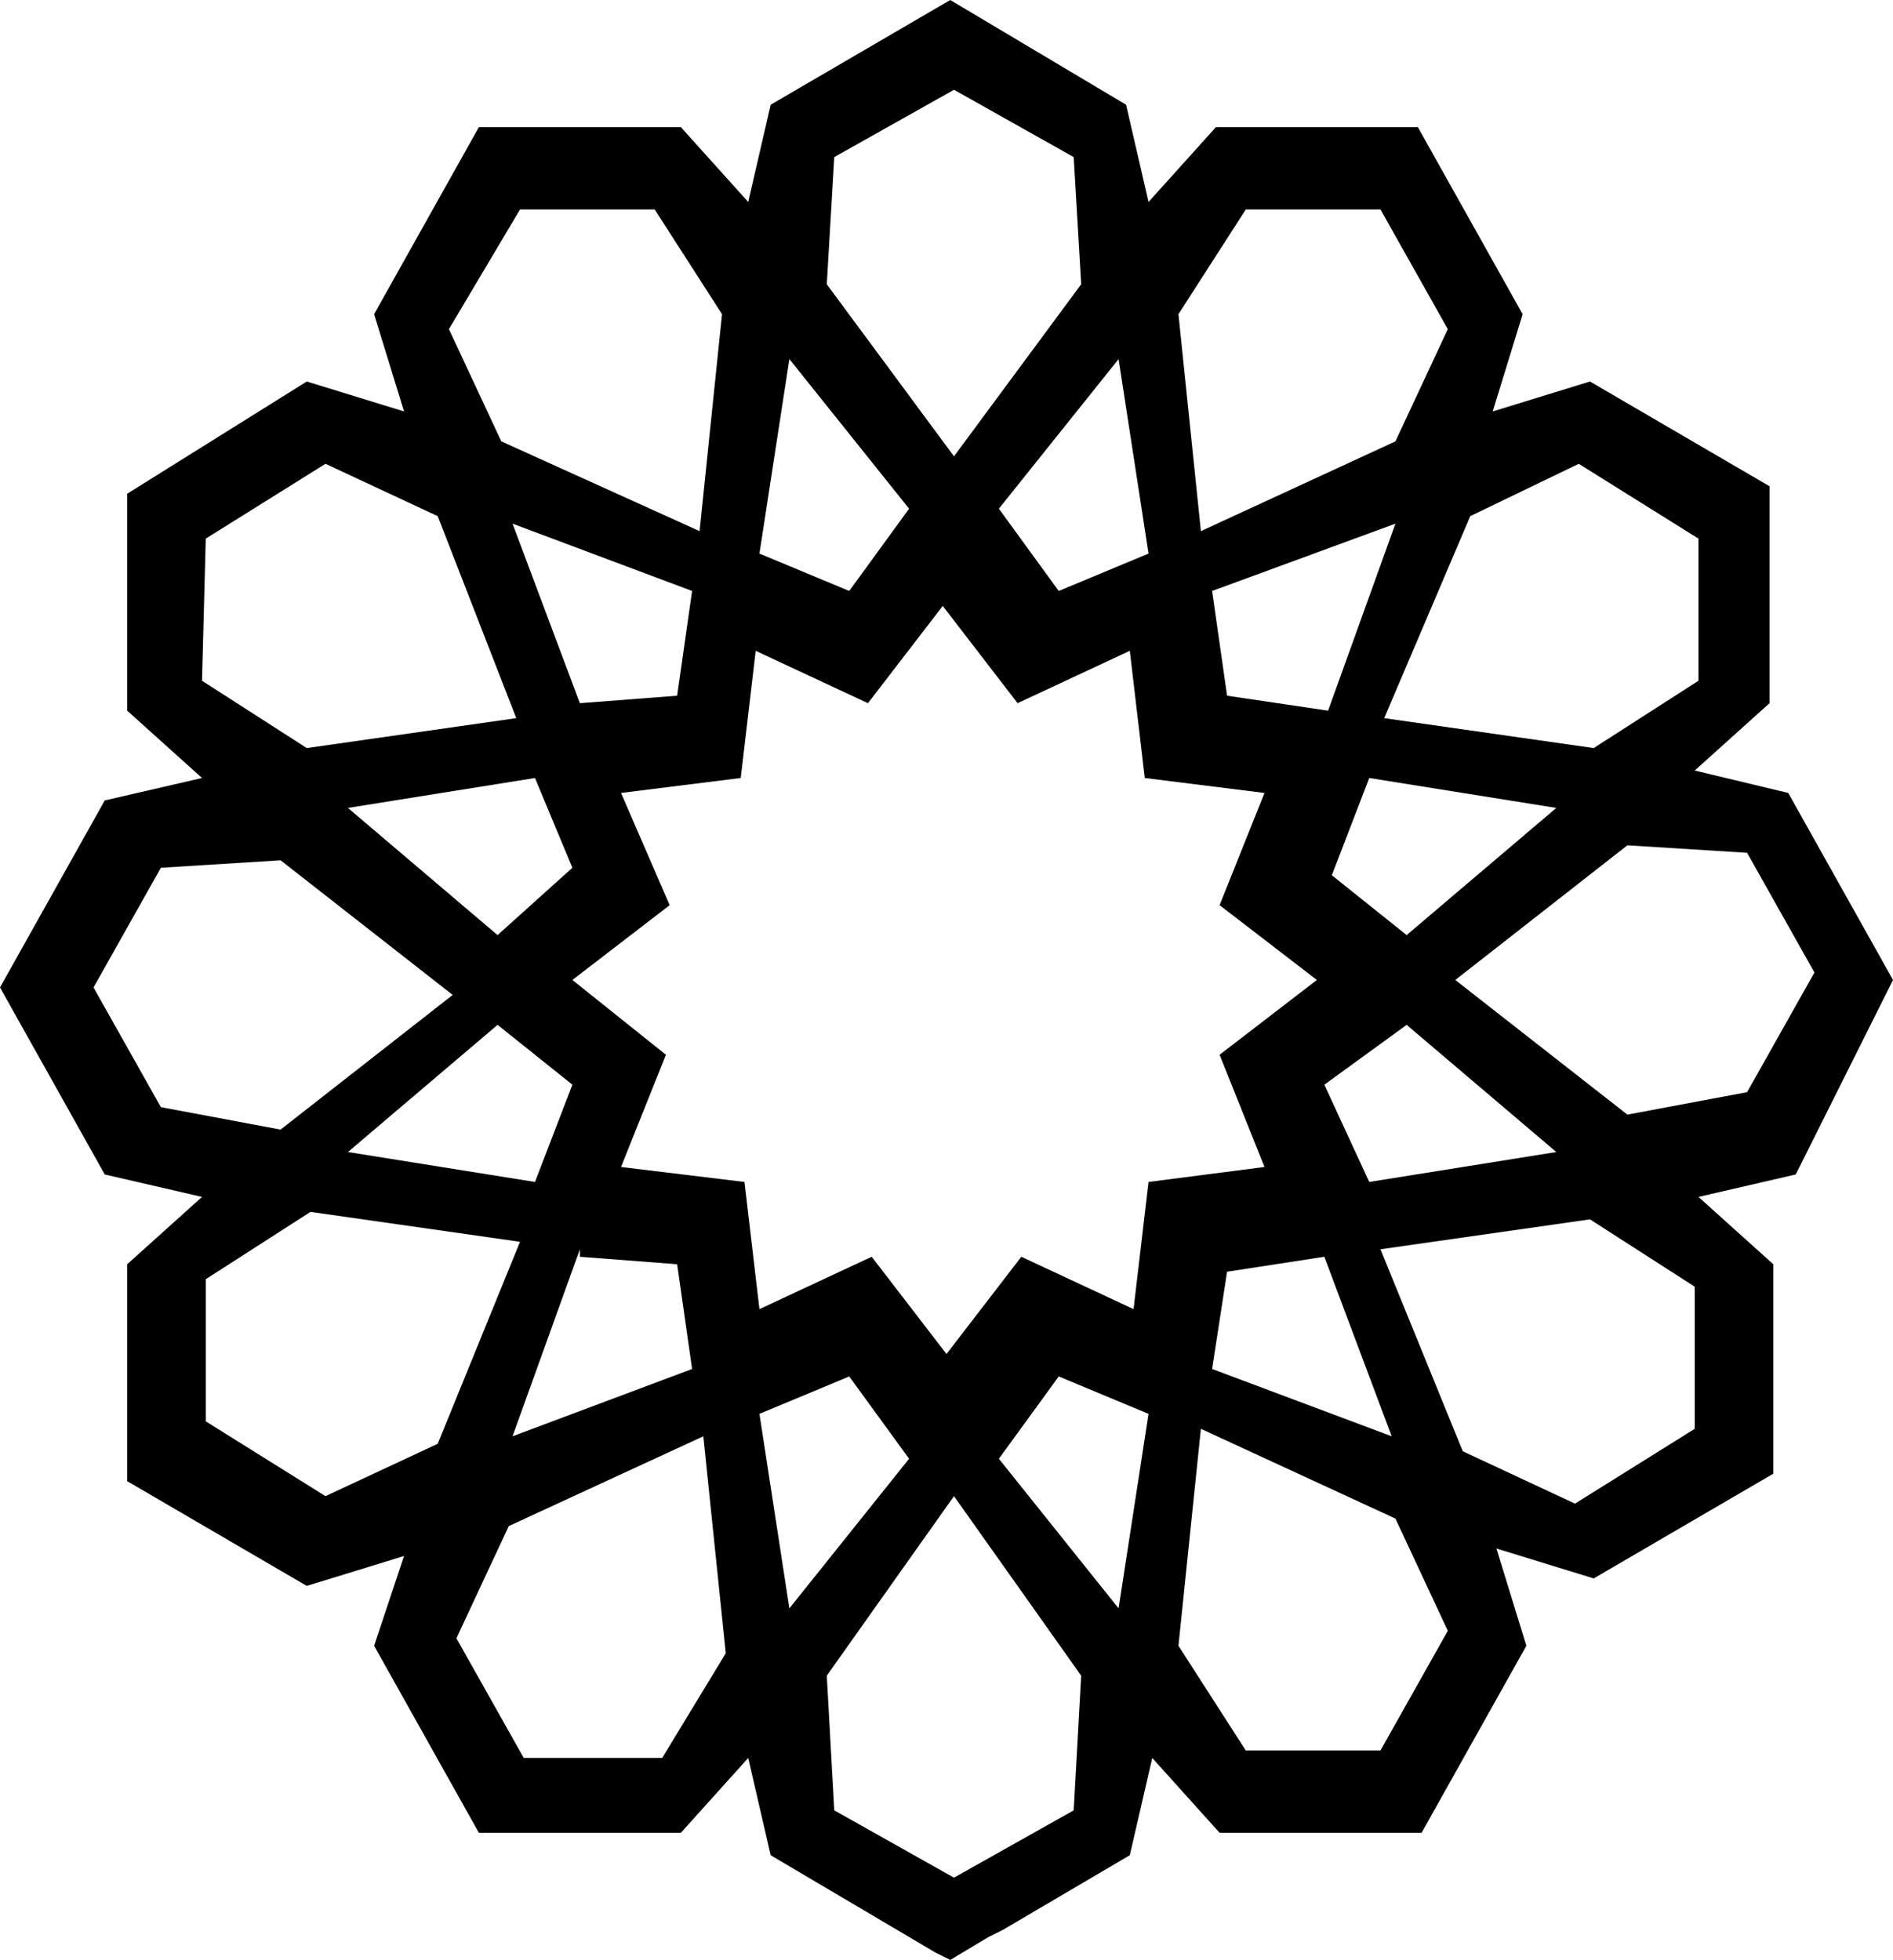 <svg id="Layer_1" data-name="Layer 1" xmlns="http://www.w3.org/2000/svg" viewBox="0 0 25.3 26.2"><path d="M25.65,13.5,24.25,11,23,10.7l1-.9V6.9l-2.4-1.4-1.3.4.4-1.3-1.4-2.5h-2.7l-.9,1-.3-1.3L13.05.4l-2.4,1.4-.3,1.3-.9-1H6.75L5.35,4.6l.4,1.3-1.3-.4L2.05,7V9.9l1,.9-1.3.3L.35,13.6l1.4,2.5,1.3.3-1,.9v2.9l2.4,1.4,1.3-.4-.4,1.2,1.4,2.5h2.7l.9-1,.3,1.3,2.2,1.3.2.1.5-.3.2-.1,1.7-1,.3-1.3.9,1h2.7l1.4-2.5-.4-1.3,1.3.4,2.4-1.4V17.3l-1-.9,1.3-.3Zm-4.2-6.9,1.6,1V9.5l-1.4.9-2.8-.4L20,7.3Zm-3.4,8.3,1.1-.8,2,1.7-2.5.4Zm.9,4.7-2.4-.9.2-1.3,1.3-.2Zm-2.2-9.9-.2-1.4L19,7.4l-.9,2.5Zm1.4,2.4.5-1.3,2.5.4-2,1.7ZM17,3.2h1.8l.9,1.6L19,6.3l-2.6,1.2-.3-2.9Zm-1.3,4.6-1.2.5-.8-1.1,1.6-2Zm-4.2-5.3,1.6-.9,1.6.9.1,1.7-1.7,2.3-1.7-2.3Zm-.6,2.7,1.6,2-.8,1.1-1.2-.5Zm-3.6-2h1.8L10,4.6l-.3,2.9L7.05,6.3l-.7-1.5Zm2.1,14.1.2,1.4-2.4.9.9-2.5v.1Zm-1.9-1.1L5,15.8l2-1.7,1,.8ZM7,12.9,5,11.2l2.5-.4L8,12Zm.2-5.5,2.4.9-.2,1.4-1.3.1Zm-4.1.2,1.6-1,1.5.7L7.25,10l-2.8.4-1.4-.9Zm-.6,7.6-.9-1.6.9-1.6,1.6-.1,2.3,1.8-2.3,1.8Zm2.2,5.2-1.6-1V17.5l1.4-.9,2.8.4-1.1,2.7Zm4.5,3.5H7.35l-.9-1.6.7-1.5,2.6-1.2.3,2.9Zm1.3-4.6,1.2-.5.8,1.1-1.6,2Zm4.2,5.3-1.6.9-1.6-.9-.1-1.8,1.7-2.4,1.7,2.4Zm.6-2.7-1.6-2,.8-1.1,1.2.5Zm.4-5.7-.2,1.7L14,17.2l-1,1.3-1-1.3-1.5.7-.2-1.7L8.65,16l.6-1.5L8,13.5l1.3-1L8.65,11l1.6-.2.2-1.7,1.5.7,1-1.3,1,1.3,1.5-.7.2,1.7,1.6.2-.6,1.5,1.3,1-1.3,1,.6,1.5Zm3.1,7.6H17l-.9-1.4.3-2.9L19,20.7l.7,1.5ZM23,19.5l-1.6,1-1.5-.7-1.1-2.7,2.8-.4,1.4.9Zm-.9-4.2-2.3-1.8,2.3-1.8,1.6.1.9,1.6-.9,1.6Z" transform="translate(-0.35 -0.4)"/></svg>